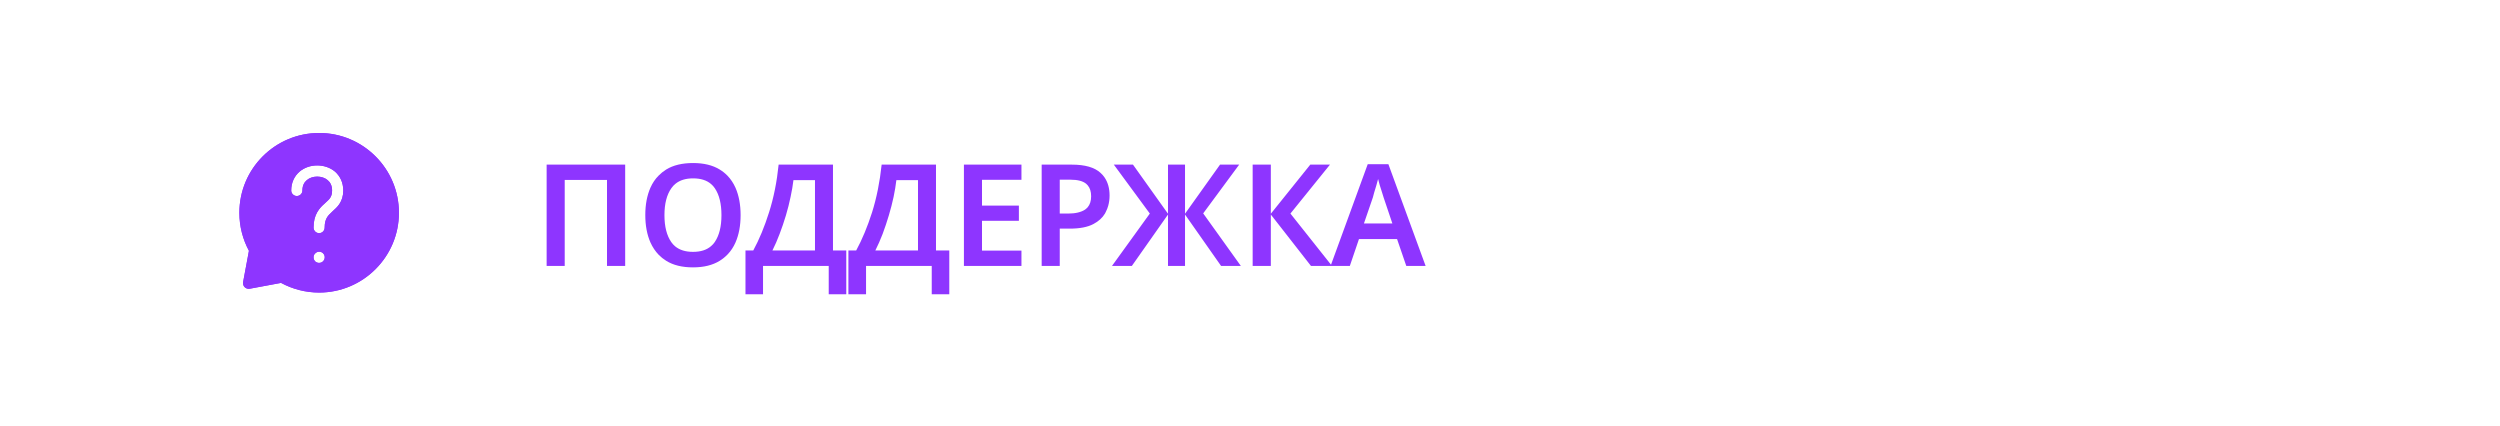 <svg width="282" height="48" viewBox="0 0 282 48" fill="none" xmlns="http://www.w3.org/2000/svg" xmlns:xlink="http://www.w3.org/1999/xlink">
	<desc>
			Created with Pixso.
	</desc>
	<defs>
		<clipPath id="clip3_32687">
			<rect id="Question" width="24" height="24" transform="translate(24 12)" fill="white" fill-opacity="0"/>
		</clipPath>
		<clipPath id="clip3_32690">
			<rect id="Frame" width="24" height="24" transform="translate(258 12)" fill="white" fill-opacity="0"/>
		</clipPath>
		<clipPath id="clip3_32691">
			<rect id="Log in" width="24" height="24" transform="translate(258 12)" fill="white" fill-opacity="0"/>
		</clipPath>
	</defs>
	<rect id="Question" width="24" height="24" transform="translate(24 12)" fill="#FFFFFF" fill-opacity="0"/>
	<g clip-path="url(#clip3_32687)">
		<path id="Vector" d="M27 24C27 19.03 31.03 15 36 15C40.96 15 45 19.03 45 24C45 28.96 40.96 33 36 33C34.44 33 32.98 32.6 31.7 31.91L28.16 32.57C27.95 32.6 27.75 32.54 27.6 32.39C27.45 32.25 27.39 32.03 27.42 31.83L28.08 28.29C27.39 27.01 27 25.55 27 24ZM34.61 20.32C34.32 20.56 34.11 20.93 34.11 21.49C34.11 21.83 33.83 22.11 33.48 22.11C33.14 22.11 32.85 21.83 32.85 21.49C32.85 20.57 33.22 19.85 33.8 19.35C34.36 18.88 35.08 18.66 35.78 18.66C36.49 18.66 37.21 18.88 37.78 19.35C38.35 19.85 38.72 20.57 38.72 21.49C38.72 22.13 38.55 22.61 38.28 23.02C38.06 23.35 37.76 23.61 37.53 23.82C37.51 23.85 37.48 23.86 37.46 23.89C37.21 24.12 37.01 24.31 36.87 24.56C36.73 24.8 36.62 25.14 36.62 25.67C36.62 26.02 36.34 26.3 36 26.3C35.65 26.3 35.37 26.02 35.37 25.67C35.37 24.95 35.52 24.39 35.78 23.94C36.03 23.5 36.35 23.19 36.62 22.96L36.68 22.9C36.93 22.67 37.11 22.52 37.24 22.32C37.36 22.14 37.46 21.89 37.46 21.49C37.46 20.93 37.25 20.56 36.96 20.32C36.66 20.06 36.23 19.92 35.78 19.92C35.33 19.92 34.91 20.06 34.61 20.32ZM36.47 29.44C36.7 29.18 36.68 28.78 36.42 28.55C36.17 28.32 35.77 28.34 35.54 28.6L35.53 28.6C35.3 28.86 35.32 29.26 35.57 29.5C35.83 29.72 36.23 29.71 36.46 29.45L36.47 29.44Z" fill="#8E35FF" fill-opacity="1" fill-rule="evenodd"/>
		<path id="Vector" d="M31.7 31.91C32.98 32.6 34.44 33 36 33C40.96 33 45 28.96 45 24C45 19.03 40.96 15 36 15C31.03 15 27 19.03 27 24C27 25.55 27.39 27.01 28.08 28.29L27.42 31.83C27.39 32.03 27.45 32.25 27.6 32.39C27.75 32.54 27.95 32.6 28.16 32.57L31.7 31.91ZM34.21 16.19Q35.08 16 36 16Q36.91 16 37.78 16.19Q38.46 16.35 39.11 16.62Q39.78 16.91 40.37 17.3Q41.06 17.75 41.65 18.34Q42.25 18.93 42.69 19.62Q43.08 20.21 43.37 20.88Q43.64 21.53 43.8 22.21Q44 23.08 44 24Q44 24.91 43.8 25.78Q43.64 26.46 43.37 27.11Q43.08 27.78 42.69 28.37Q42.25 29.06 41.65 29.65Q41.06 30.25 40.37 30.69Q39.78 31.08 39.11 31.37Q38.46 31.64 37.78 31.8Q36.91 32 36 32Q35.32 32 34.67 31.89Q34.33 31.83 34 31.75Q33.55 31.63 33.12 31.46Q32.64 31.28 32.18 31.03L31.87 30.85L28.51 31.49L29.13 28.12L28.96 27.82Q28.71 27.35 28.53 26.87Q28.36 26.44 28.25 26Q28.16 25.66 28.1 25.32Q28 24.67 28 24Q28 23.08 28.19 22.21Q28.35 21.53 28.62 20.88Q28.91 20.21 29.3 19.62Q29.75 18.93 30.34 18.34Q30.93 17.75 31.62 17.3Q32.21 16.91 32.88 16.62Q33.53 16.35 34.21 16.19ZM35.08 21.82Q35.11 21.66 35.11 21.49Q35.11 21.31 35.16 21.2Q35.17 21.18 35.18 21.17Q35.21 21.12 35.26 21.07Q35.34 21.01 35.46 20.96Q35.61 20.92 35.78 20.92Q35.96 20.92 36.11 20.96Q36.23 21.01 36.32 21.07Q36.36 21.12 36.39 21.17Q36.4 21.18 36.41 21.2Q36.46 21.31 36.46 21.49Q36.46 21.68 36.41 21.76Q36.37 21.82 36.3 21.89Q36.23 21.96 36.01 22.15L36.01 22.15L35.95 22.21Q35.64 22.49 35.45 22.7Q35.13 23.06 34.91 23.45Q34.37 24.4 34.37 25.67Q34.37 25.84 34.4 26Q34.43 26.16 34.5 26.3Q34.56 26.45 34.64 26.57Q34.73 26.71 34.84 26.82Q34.96 26.93 35.09 27.03Q35.22 27.11 35.36 27.17Q35.51 27.23 35.66 27.26Q35.82 27.3 36 27.3Q36.17 27.3 36.33 27.26Q36.48 27.23 36.63 27.17Q36.77 27.11 36.9 27.03Q37.03 26.93 37.15 26.82Q37.26 26.71 37.35 26.57Q37.43 26.45 37.5 26.3Q37.56 26.16 37.59 26Q37.62 25.84 37.62 25.67Q37.62 25.25 37.74 25.05Q37.78 24.98 37.86 24.89Q37.95 24.79 38.13 24.64L38.2 24.57L38.2 24.57Q38.47 24.32 38.63 24.17Q38.92 23.87 39.12 23.57Q39.26 23.36 39.36 23.14Q39.72 22.39 39.72 21.49Q39.72 20.74 39.47 20.08Q39.42 19.96 39.37 19.85Q39.21 19.5 39 19.21Q38.75 18.87 38.42 18.6Q38.28 18.47 38.13 18.37Q37.69 18.07 37.16 17.88Q36.94 17.81 36.71 17.76Q36.26 17.66 35.78 17.66Q35.31 17.66 34.86 17.76Q34.64 17.81 34.42 17.88Q33.89 18.07 33.44 18.37Q33.29 18.47 33.15 18.6Q32.82 18.87 32.58 19.21Q32.36 19.5 32.2 19.85Q32.15 19.96 32.1 20.08Q31.85 20.74 31.85 21.49Q31.85 21.66 31.89 21.82Q31.92 21.97 31.98 22.12Q32.05 22.26 32.13 22.39Q32.22 22.52 32.33 22.64Q32.45 22.75 32.58 22.84Q32.71 22.92 32.85 22.98Q33 23.04 33.15 23.07Q33.31 23.11 33.48 23.11Q33.66 23.11 33.82 23.07Q33.97 23.04 34.12 22.98Q34.26 22.92 34.39 22.84Q34.52 22.75 34.64 22.64Q34.75 22.52 34.84 22.39Q34.92 22.26 34.98 22.12Q35.05 21.97 35.08 21.82ZM34.61 20.32C34.32 20.56 34.11 20.93 34.11 21.49C34.11 21.83 33.83 22.11 33.48 22.11C33.14 22.11 32.85 21.83 32.85 21.49C32.85 20.57 33.22 19.85 33.8 19.35C34.36 18.88 35.08 18.66 35.78 18.66C36.49 18.66 37.21 18.88 37.78 19.35C38.35 19.85 38.72 20.57 38.72 21.49C38.72 22.13 38.55 22.61 38.28 23.02C38.06 23.35 37.76 23.61 37.53 23.82C37.51 23.85 37.48 23.86 37.46 23.89C37.21 24.12 37.01 24.31 36.87 24.56C36.73 24.8 36.62 25.14 36.62 25.67C36.62 26.02 36.34 26.3 36 26.3C35.65 26.3 35.37 26.02 35.37 25.67C35.37 24.95 35.52 24.39 35.78 23.94C36.03 23.5 36.35 23.19 36.62 22.96L36.68 22.9C36.93 22.67 37.11 22.52 37.24 22.32C37.36 22.14 37.46 21.89 37.46 21.49C37.46 20.93 37.25 20.56 36.96 20.32C36.66 20.06 36.23 19.92 35.78 19.92C35.33 19.92 34.91 20.06 34.61 20.32ZM37.32 28.06Q37.22 27.92 37.09 27.81L37.09 27.81Q36.96 27.69 36.82 27.6Q36.69 27.53 36.53 27.48Q36.39 27.42 36.24 27.41Q36.08 27.39 35.92 27.39Q35.76 27.4 35.6 27.44Q35.45 27.48 35.32 27.54Q35.17 27.61 35.05 27.7Q34.91 27.8 34.8 27.92L34.78 27.94Q34.67 28.07 34.58 28.21Q34.51 28.35 34.46 28.5Q34.41 28.64 34.39 28.79Q34.36 28.95 34.37 29.11Q34.38 29.28 34.42 29.42Q34.46 29.57 34.52 29.71Q34.59 29.86 34.68 29.99Q34.78 30.12 34.91 30.24Q35.03 30.35 35.18 30.44Q35.32 30.51 35.46 30.57Q35.61 30.61 35.76 30.64Q35.92 30.66 36.08 30.65Q36.24 30.64 36.4 30.6Q36.55 30.57 36.69 30.5Q36.83 30.43 36.95 30.35Q37.09 30.25 37.21 30.12L37.21 30.1Q37.33 29.98 37.41 29.84Q37.49 29.7 37.54 29.55Q37.59 29.4 37.62 29.25Q37.64 29.1 37.63 28.93Q37.62 28.77 37.58 28.61Q37.54 28.47 37.48 28.33Q37.41 28.18 37.32 28.06ZM36.47 29.44C36.7 29.18 36.68 28.78 36.42 28.55C36.17 28.32 35.77 28.34 35.54 28.6L35.53 28.6C35.3 28.86 35.32 29.26 35.57 29.5C35.83 29.72 36.23 29.71 36.46 29.45L36.47 29.44Z" fill="#8E35FF" fill-opacity="1" fill-rule="evenodd"/>
	</g>
	<path id="Зарегистрироваться" d="M82.96 27.36Q83.54 26.04 83.54 24.27Q83.54 22.49 82.96 21.17Q82.61 20.39 82.05 19.81Q81.67 19.42 81.18 19.12Q79.99 18.39 78.18 18.39Q76.34 18.39 75.15 19.12Q74.67 19.42 74.29 19.81Q73.72 20.38 73.37 21.17Q72.79 22.49 72.79 24.25Q72.79 26.03 73.37 27.35Q73.73 28.15 74.3 28.74Q74.68 29.13 75.15 29.42Q76.34 30.16 78.17 30.16Q79.98 30.16 81.18 29.42Q81.69 29.1 82.09 28.68Q82.63 28.11 82.96 27.36ZM157.59 26.97L158.63 30L160.81 30L156.61 18.52L154.28 18.52L150.14 29.86L145.56 24.09L150.02 18.57L147.8 18.57L143.35 24.11L143.35 18.57L141.3 18.57L141.3 30L143.35 30L143.35 24.2L147.88 30L152.26 30L153.29 26.97L157.59 26.97ZM61.66 18.57L61.66 30L63.7 30L63.7 20.3L68.47 20.3L68.47 30L70.52 30L70.52 18.57L61.66 18.57ZM93.96 28.25L93.96 18.57L87.83 18.57Q87.53 21.5 86.75 23.95Q85.98 26.39 84.97 28.25L84.09 28.25L84.09 33.19L86.07 33.19L86.07 30L93.48 30L93.48 33.19L95.46 33.19L95.46 28.25L93.96 28.25ZM105.58 28.25L105.58 18.57L99.45 18.57Q99.14 21.5 98.37 23.95Q97.59 26.39 96.58 28.25L95.7 28.25L95.7 33.19L97.69 33.19L97.69 30L105.1 30L105.1 33.19L107.08 33.19L107.08 28.25L105.58 28.25ZM108.73 30L115.22 30L115.22 28.27L110.77 28.27L110.77 24.91L114.93 24.91L114.93 23.19L110.77 23.19L110.77 20.28L115.22 20.28L115.22 18.57L108.73 18.57L108.73 30ZM124.14 19.5Q123.13 18.57 120.9 18.57L117.5 18.57L117.5 30L119.54 30L119.54 25.79L120.68 25.79Q122.36 25.79 123.34 25.27Q124.21 24.81 124.64 24.09Q124.69 23.99 124.74 23.89Q124.91 23.56 125.01 23.2Q125.16 22.65 125.16 22.06Q125.16 20.84 124.59 20.01Q124.4 19.73 124.14 19.5ZM125.64 18.57L129.7 24.09L125.43 30L127.67 30L131.75 24.2L131.75 30L133.67 30L133.67 24.2L137.74 30L139.97 30L135.72 24.07L139.78 18.57L137.62 18.57L133.67 24.11L133.67 18.57L131.75 18.57L131.75 24.11L127.8 18.57L125.64 18.57ZM75.72 27.31Q74.95 26.2 74.95 24.27Q74.95 22.33 75.73 21.23Q75.92 20.95 76.18 20.74Q76.93 20.12 78.18 20.12Q79.47 20.12 80.21 20.76Q80.45 20.96 80.63 21.23Q81.38 22.33 81.38 24.27Q81.38 26.2 80.62 27.31Q80.44 27.57 80.2 27.77Q79.46 28.41 78.17 28.41Q76.91 28.41 76.16 27.79Q75.91 27.58 75.72 27.31ZM155.88 21.66Q156.01 22.04 156.07 22.27L157.06 25.21L153.85 25.21L154.86 22.27Q154.9 22.07 155.01 21.71Q155.13 21.34 155.25 20.92Q155.37 20.51 155.45 20.19Q155.51 20.46 155.63 20.87Q155.75 21.28 155.88 21.66ZM119.54 20.27L120.78 20.27Q121.96 20.27 122.52 20.73Q122.61 20.81 122.69 20.9Q123.08 21.35 123.08 22.14Q123.08 22.92 122.69 23.38Q122.56 23.52 122.4 23.64Q121.72 24.09 120.47 24.09L119.54 24.09L119.54 20.27ZM89.18 22.2Q89.4 21.18 89.5 20.32L91.93 20.32L91.93 28.25L87.13 28.25Q87.56 27.4 87.94 26.39Q88.33 25.37 88.65 24.3Q88.97 23.23 89.18 22.2ZM100.8 22.2Q101.01 21.18 101.11 20.32L103.55 20.32L103.55 28.25L98.74 28.25Q99.17 27.4 99.56 26.39Q99.94 25.37 100.26 24.3Q100.58 23.23 100.8 22.2Z" fill="#8E35FF" fill-opacity="1" fill-rule="evenodd"/>
</svg>
